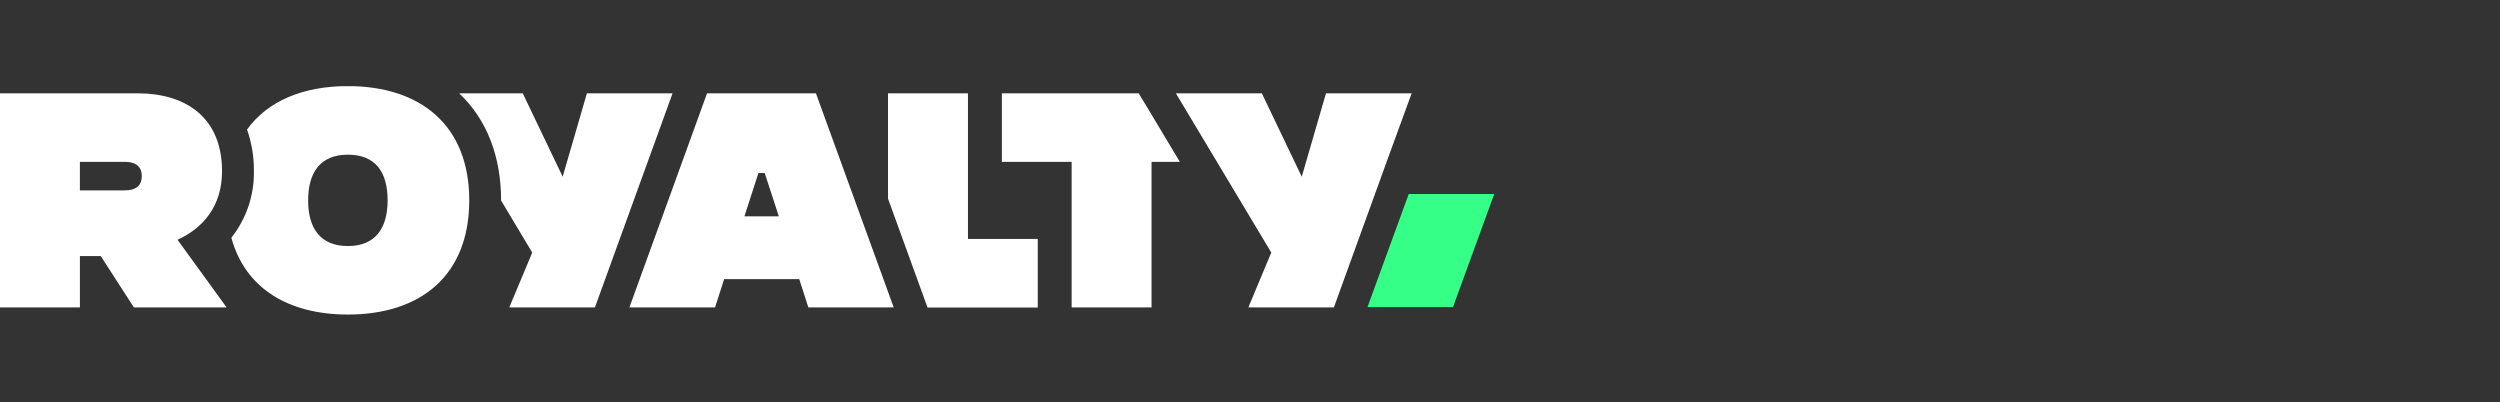 <svg width="87" height="14" viewBox="0 0 87 14" fill="none" xmlns="http://www.w3.org/2000/svg">
<rect x="0" y="0" width="87" height="14" fill="#333333" stroke="none"/>
<g clip-path="url(#clip0_361_28324)">
<path d="M49.125 3.248L48.387 5.268L46.566 10.291L46.419 10.698H43.442L44.241 8.789L40.921 3.248H43.912L45.301 6.149L46.144 3.248H49.125ZM33.685 8.314V3.248H30.903V6.913L32.141 10.325L32.278 10.703H36.114V8.314H33.685ZM21.903 10.698H24.883L25.2 9.714H27.814L28.131 10.698H31.101L28.395 3.248H24.605L21.903 10.698ZM25.906 7.529L26.393 6.02H26.611L27.104 7.529H25.906ZM20.424 3.248L19.581 6.149L18.192 3.248H15.979C16.934 4.146 17.438 5.432 17.438 6.973V6.979L18.522 8.789L17.723 10.698H20.703L20.851 10.291L22.672 5.268L23.405 3.248H20.424ZM16.33 6.973C16.33 9.585 14.642 10.946 12.108 10.946C10.037 10.946 8.531 10.036 8.051 8.272C8.572 7.614 8.85 6.796 8.836 5.956C8.841 5.463 8.76 4.972 8.597 4.507C9.32 3.508 10.555 2.996 12.109 2.996C14.642 3 16.33 4.361 16.33 6.973ZM13.489 6.973C13.489 5.98 13.062 5.383 12.106 5.383C11.15 5.383 10.723 5.999 10.723 6.973C10.723 7.947 11.15 8.562 12.106 8.562C13.062 8.562 13.489 7.946 13.489 6.973ZM-0.004 10.698H2.781V8.91H3.506L4.659 10.698H7.886L6.178 8.344C7.071 7.937 7.727 7.171 7.727 5.96C7.727 4.072 6.446 3.248 4.796 3.248H-0.004V10.698ZM4.347 5.632C4.695 5.632 4.933 5.771 4.933 6.128C4.933 6.486 4.695 6.625 4.347 6.625H2.78V5.632H4.347ZM39.627 3.248H34.865V5.632H37.293V10.698H40.074V5.632H41.058L39.971 3.817L39.627 3.248Z" fill="white"/>
<path d="M52 6.751L50.565 10.685H47.589L49.024 6.751H52Z" fill="#35FF86"/>
</g>
<defs>
<clipPath id="clip0_361_28324">
<rect width="52" height="7.946" fill="white" transform="translate(0 3)"/>
</clipPath>
</defs>
</svg>
